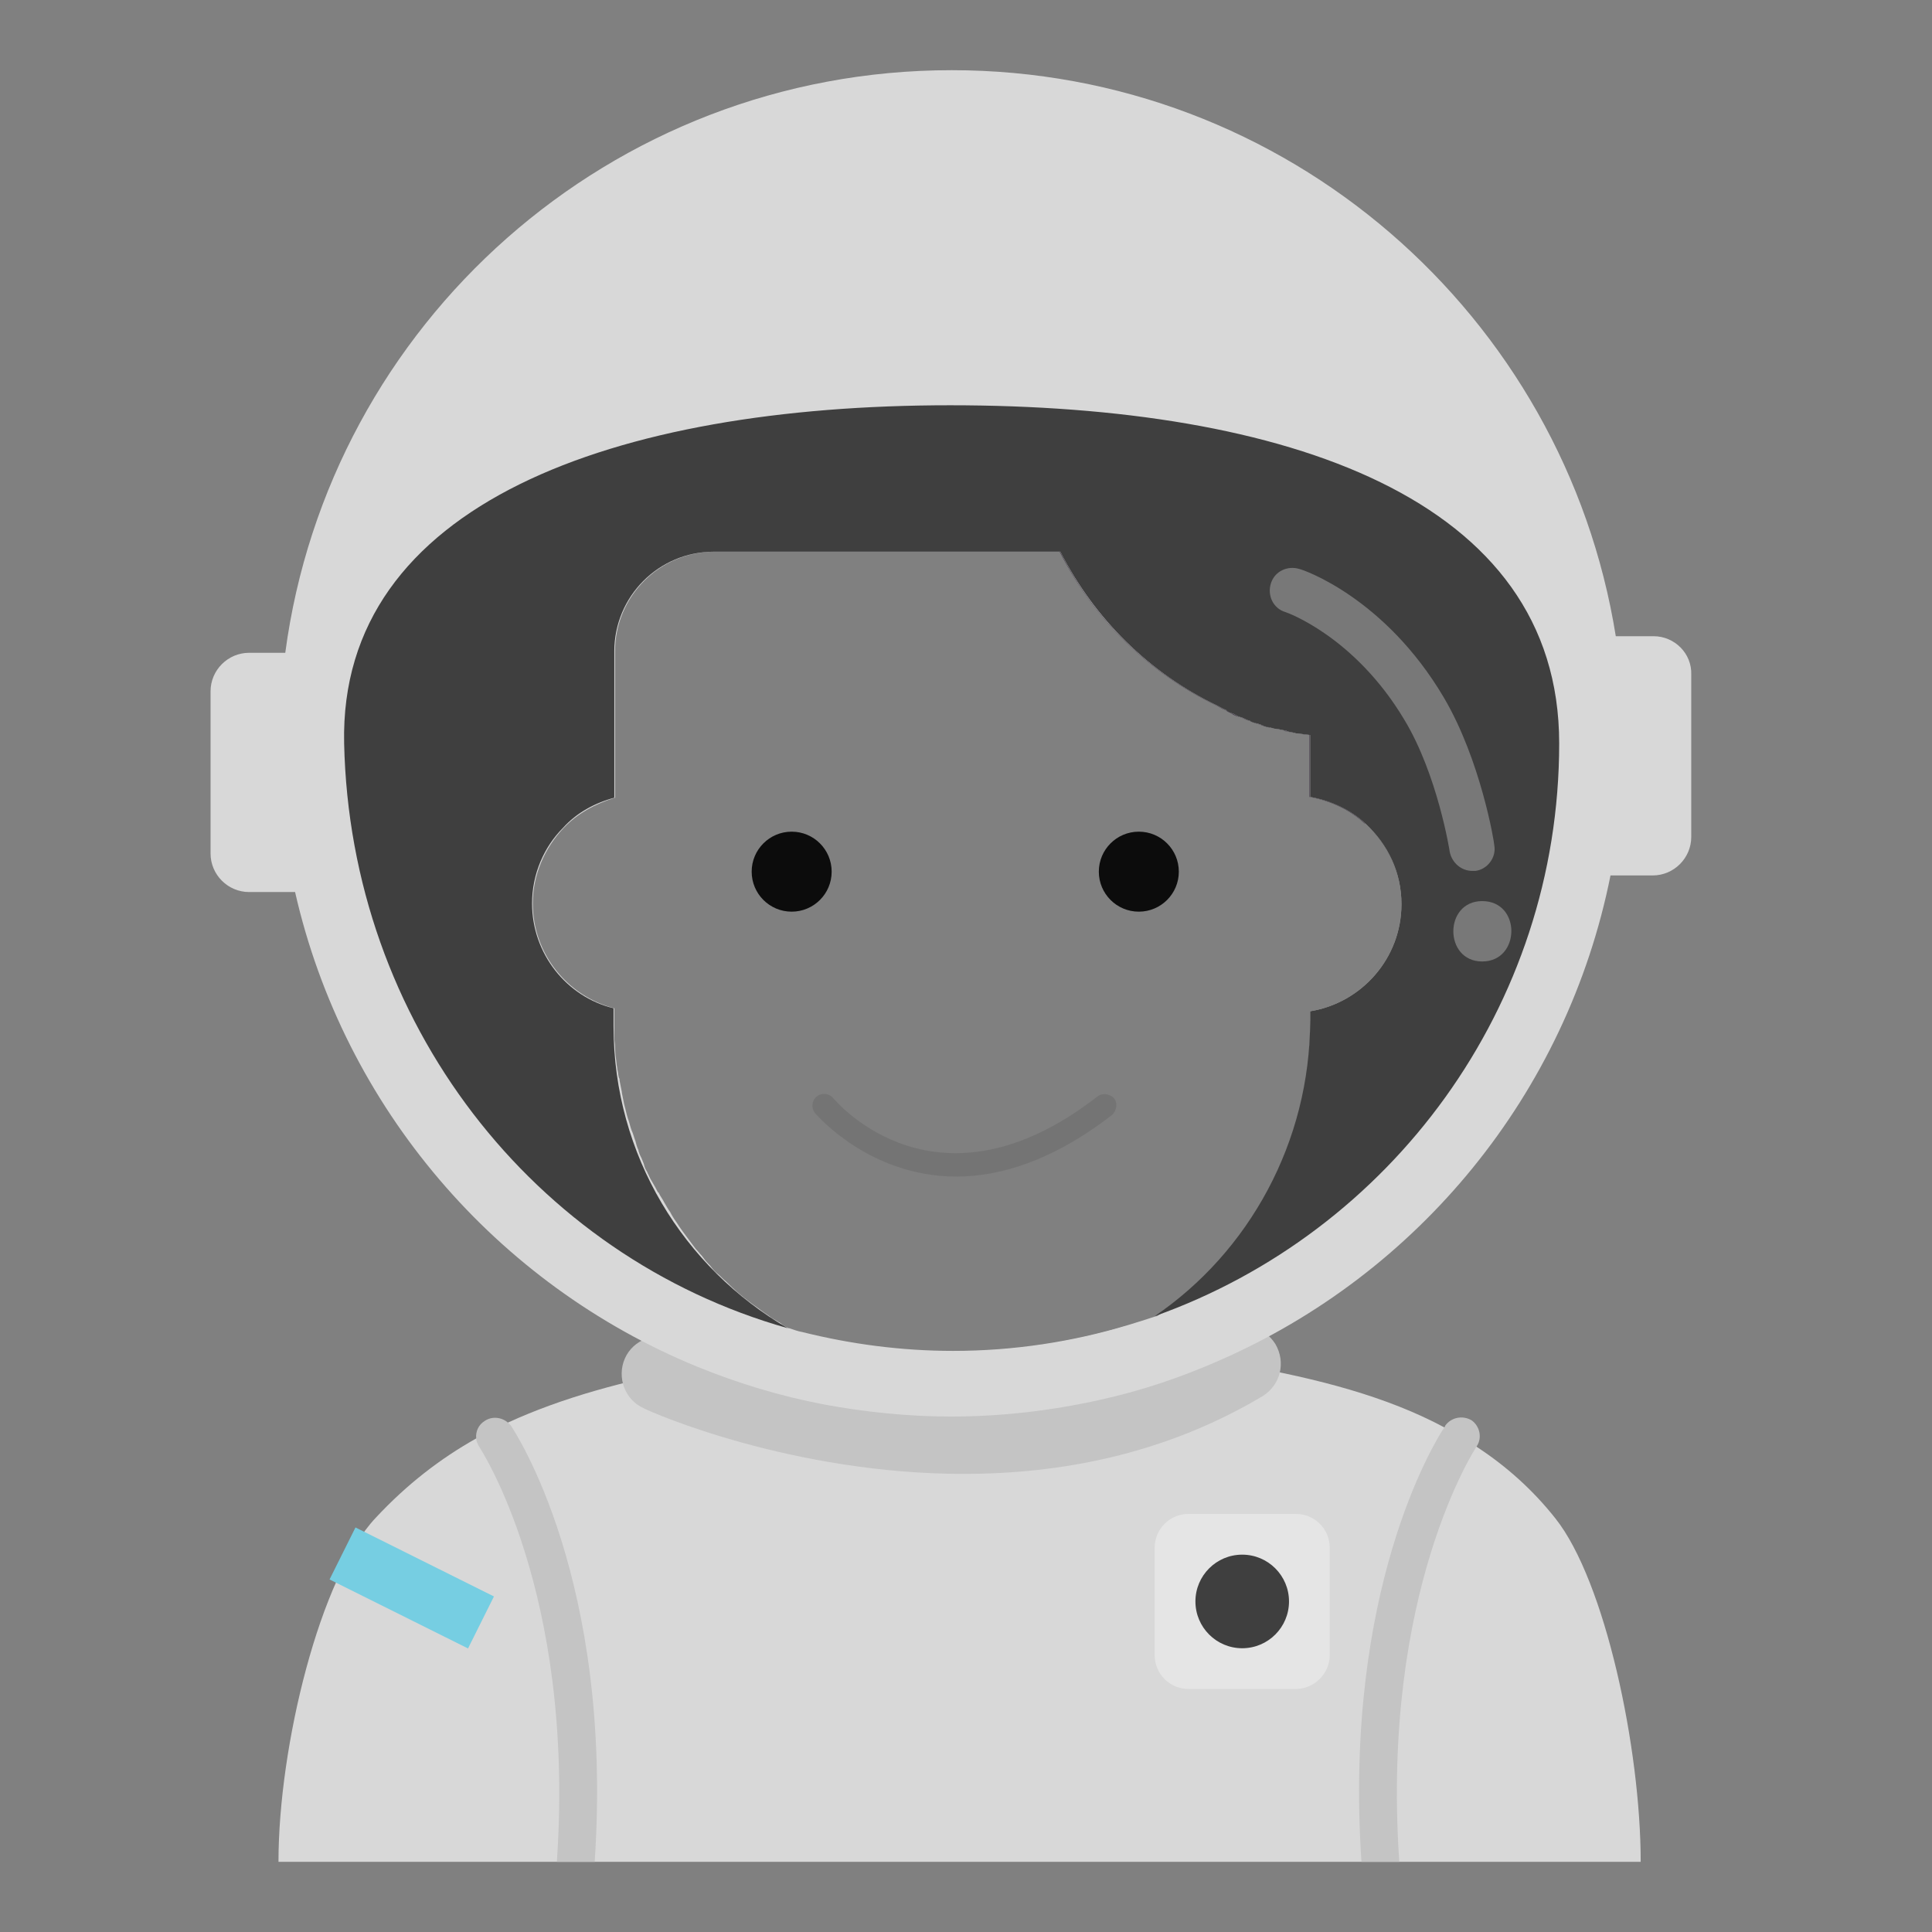 <?xml version="1.0" encoding="utf-8"?>
<!-- Generator: Adobe Illustrator 22.1.0, SVG Export Plug-In . SVG Version: 6.00 Build 0)  -->
<svg version="1.1" id="Layer_1" xmlns="http://www.w3.org/2000/svg" xmlns:xlink="http://www.w3.org/1999/xlink" x="0px" y="0px"
	 viewBox="0 0 256 256" style="enable-background:new 0 0 256 256;" xml:space="preserve">
<rect x="0" y="0" width="256" height="256" fill="#808080" stroke="none"/>
<g style="opacity:0;">
	<path style="fill:#FFD473;" d="M185.7,119.8c0,7.2-5.3,13.1-12.1,14.2v1.2c0,0.6,0,1.1,0,1.7c0,0.2,0,0.3,0,0.5
		c0,0.4,0,0.8-0.1,1.2c0,0.2,0,0.5,0,0.7c0,0.4-0.1,0.7-0.1,1.1c0,0.1,0,0.3,0,0.4c-0.1,0.5-0.1,1-0.2,1.5c0,0,0,0.1,0,0.1
		c-0.1,0.6-0.2,1.1-0.3,1.7c-0.1,0.5-0.2,1-0.3,1.5c-0.1,0.3-0.1,0.6-0.2,0.9c-0.1,0.3-0.1,0.6-0.2,0.9c0,0.1-0.1,0.3-0.1,0.4
		c-0.1,0.3-0.2,0.7-0.3,1c-0.1,0.2-0.1,0.4-0.2,0.7c-0.1,0.2-0.1,0.4-0.2,0.7c-0.1,0.3-0.2,0.7-0.4,1c-0.3,0.9-0.7,1.8-1,2.7
		c-0.2,0.5-0.4,0.9-0.6,1.4c-0.2,0.4-0.3,0.7-0.5,1.1c-0.3,0.6-0.6,1.2-0.9,1.7c-0.1,0.3-0.3,0.6-0.5,0.9c0,0.1-0.1,0.2-0.1,0.2
		c-0.2,0.4-0.4,0.7-0.6,1c-0.5,0.8-1,1.6-1.6,2.4c-0.2,0.3-0.4,0.5-0.5,0.8c-0.1,0.2-0.3,0.4-0.4,0.6c-0.2,0.3-0.5,0.6-0.7,0.9
		c-0.3,0.3-0.5,0.6-0.8,0.9c-1.3,1.6-2.7,3-4.2,4.4c-0.2,0.2-0.5,0.4-0.7,0.6c-0.8,0.7-1.7,1.4-2.5,2.1c-0.7,0.5-1.4,1-2.1,1.5
		c0,0,0,0-0.1,0c0,0,0,0,0,0c-8.4,3-17.5,4.6-26.9,4.6c-7.5,0-14.8-1-21.7-3h0c0,0,0,0-0.1,0c-0.4-0.2-0.8-0.4-1.1-0.7
		c-0.1,0-0.1-0.1-0.2-0.1c-0.3-0.2-0.7-0.4-1-0.6c-0.1-0.1-0.3-0.2-0.4-0.3c-0.3-0.2-0.6-0.4-1-0.7c-0.5-0.4-1-0.7-1.5-1.1
		c-1.1-0.8-2.1-1.7-3.1-2.7c-0.4-0.3-0.7-0.7-1.1-1c-0.4-0.4-0.7-0.7-1-1.1c-0.3-0.3-0.6-0.6-0.8-0.9c-0.1-0.1-0.2-0.3-0.3-0.4
		c-0.3-0.3-0.5-0.6-0.8-0.9c-0.3-0.4-0.6-0.8-0.9-1.2c-0.6-0.8-1.2-1.6-1.7-2.4c-0.3-0.4-0.6-0.9-0.8-1.3c-0.3-0.4-0.5-0.8-0.8-1.3
		c-0.2-0.4-0.5-0.8-0.7-1.2c0,0,0-0.1-0.1-0.1c-0.2-0.3-0.3-0.6-0.5-0.9c-0.1-0.2-0.3-0.5-0.4-0.7c-0.1-0.3-0.3-0.6-0.4-0.8
		c-0.1-0.1-0.1-0.3-0.2-0.4c-0.1-0.3-0.3-0.6-0.4-1c-0.1-0.2-0.1-0.3-0.2-0.5c-0.1-0.3-0.3-0.6-0.4-0.9c0-0.1-0.1-0.2-0.1-0.4
		c-0.2-0.4-0.3-0.8-0.4-1.2c-0.2-0.5-0.3-1-0.5-1.4c-0.2-0.5-0.3-1.1-0.5-1.6c-0.2-0.6-0.3-1.2-0.5-1.9c-0.1-0.5-0.2-1-0.3-1.5
		c0,0,0,0,0-0.1c-0.1-0.5-0.2-1-0.3-1.5c0-0.1,0-0.3-0.1-0.4c-0.1-0.4-0.1-0.8-0.2-1.1c0-0.3-0.1-0.5-0.1-0.8
		c-0.1-0.7-0.2-1.5-0.2-2.2c0-0.4-0.1-0.8-0.1-1.1c0-0.5,0-1.1,0-1.6v-2.4c-6.2-1.6-10.8-7.2-10.8-13.9c0-3.8,1.6-7.4,4.1-10
		c1.8-1.9,4.2-3.2,6.8-4V86.3c0-7.3,5.9-13.2,13.2-13.2h45.8c4.4,8.9,11.8,16.1,20.8,20.4c0.4,0.2,0.7,0.4,1.2,0.6
		c0.2,0.1,0.5,0.2,0.7,0.4c0.4,0.1,0.7,0.4,1.1,0.5c0.5,0.1,0.8,0.4,1.3,0.5c0.5,0.2,1,0.4,1.4,0.5s0.8,0.2,1.3,0.4
		c0.4,0.1,0.6,0.2,1,0.2c0.4,0.1,0.6,0.1,1,0.2c0.1,0,0.2,0,0.2,0.1c0.4,0.1,0.6,0.1,1,0.2c0.2,0.1,0.5,0.1,0.7,0.1
		c0.5,0.1,1,0.1,1.4,0.2v8.2c2.9,0.5,5.4,1.7,7.4,3.6C183.9,111.9,185.7,115.6,185.7,119.8z"/>
</g>
<g>
	<g>
		<g>
			<path style="fill:#4B4351;" d="M180.9,68.4v40.8c-2-1.9-4.6-3.1-7.4-3.6v-8.2c-0.5-0.1-1-0.1-1.4-0.2c-0.2,0-0.5-0.1-0.7-0.1
				c-0.4-0.1-0.6-0.1-1-0.2c-0.1,0-0.2,0-0.2-0.1c-0.4-0.1-0.6-0.1-1-0.2c-0.4-0.1-0.6-0.1-1-0.2c-0.5-0.1-0.8-0.2-1.3-0.4
				c-0.5-0.1-1-0.4-1.4-0.5c-0.5-0.1-0.8-0.4-1.3-0.5c-0.4-0.1-0.7-0.2-1.1-0.5c-0.2-0.1-0.5-0.2-0.7-0.4c-0.4-0.1-0.8-0.4-1.2-0.6
				c-9-4.3-16.3-11.5-20.8-20.4H94.5c-7.3,0-13.2,5.9-13.2,13.2v19.4c-2.6,0.6-4.9,2-6.8,4V73.6c0-5.6,3.1-10.4,7.8-13
				C70.4,41.3,84.2,19,110.5,19c27.6,0,66.4,20.9,70.3,48c0,0.2,0,0.5,0.1,0.7l0,0C180.9,68,180.9,68.2,180.9,68.4z"/>
		</g>
		<g>
			<circle style="fill:#0C0C0C;" cx="104.9" cy="115.5" r="5.3"/>
		</g>
		<g>
			<circle style="fill:#0C0C0C;" cx="150.9" cy="115.5" r="5.3"/>
		</g>
		<g style="opacity:0.1;">
			<path style="fill:#0C0C0C;" d="M126.7,155.9c-11.6,0-18.6-8.3-18.7-8.4c-0.5-0.6-0.5-1.6,0.2-2.2c0.6-0.5,1.6-0.5,2.2,0.2
				c0.6,0.7,13.9,16.2,35-0.2c0.6-0.5,1.6-0.4,2.2,0.2c0.5,0.6,0.4,1.6-0.2,2.2C139.4,153.9,132.4,155.9,126.7,155.9z"/>
		</g>
	</g>
	<g>
		<g>
			<g>
				<path style="fill:#D8D8D8;" d="M217.4,246.7H36.9c0-15.3,5.5-37.8,12.9-45.6c4.1-4.4,8.5-7.8,13.3-10.5c1.3-0.8,2.7-1.5,4.2-2.1
					c7.2-3.3,15.3-5.5,24.8-7.3c0.1,0,0.3,0,0.4-0.1c1.9-0.4,3.8-0.7,5.8-1c0.5-0.1,1.1-0.2,1.7-0.3c0.5-0.1,1-0.2,1.4-0.3
					c1.8-0.6,3.5-1.6,4.7-2.9c6.4,1.6,13.1,2.5,20,2.5c8,0,15.8-1.2,23.1-3.4c1.2,1.4,2.7,2.5,4.5,3.2c0.7,0.3,1.5,0.5,2.3,0.6
					c0.7,0.1,1.3,0.2,2,0.3c1.2,0.2,2.5,0.4,3.7,0.6c1,0.2,2,0.3,3,0.5c9.9,1.8,19,4.1,26.8,8.3c1.5,0.8,2.9,1.6,4.3,2.6
					c3.8,2.5,7.3,5.6,10.3,9.4C212.7,209.5,217.4,231.7,217.4,246.7z"/>
			</g>
		</g>
		<g>
			<path style="fill:#C4C4C4;" d="M127.7,195.3c-22.7,0-41.3-8.1-42.4-8.7c-2.5-1.1-3.6-4.1-2.5-6.6c1.1-2.5,4.1-3.6,6.6-2.5
				c0.6,0.3,41.2,17.9,72.7-1.1c2.4-1.4,5.4-0.7,6.9,1.7c1.4,2.4,0.7,5.4-1.7,6.9C154.2,192.8,140.3,195.3,127.7,195.3z"/>
		</g>
		<g>
			<path style="fill:#C4C4C4;" d="M195.7,191.6C195.7,191.6,195.7,191.7,195.7,191.6c-0.2,0.3-12.7,19.3-10.3,54.9
				c0,0.1,0,0.1,0,0.2h-5c-2.4-35.9,9.6-55.5,11-57.6c0.1-0.1,0.1-0.2,0.1-0.2c0.8-1.1,2.3-1.4,3.5-0.7
				C196.1,189,196.4,190.5,195.7,191.6z"/>
		</g>
		<g>
			<path style="fill:#C4C4C4;" d="M78.8,246.7h-5c0-0.1,0-0.1,0-0.2c2.4-35.7-10.2-54.6-10.3-54.8c-0.2-0.3-0.4-0.8-0.4-1.1
				c-0.1-0.9,0.3-1.8,1.1-2.3c1-0.7,2.3-0.5,3.1,0.2c0.1,0.1,0.3,0.3,0.4,0.4C68.2,189.7,81.3,209.3,78.8,246.7z"/>
		</g>
		
			<rect x="44.4" y="206.6" transform="matrix(0.895 0.446 -0.446 0.895 99.508 -2.315)" style="fill:#76CEE2;" width="20.5" height="7.7"/>
		<path style="fill:#E5E5E5;" d="M171.7,223.8h-14.2c-2.5,0-4.5-2-4.5-4.5v-14.2c0-2.5,2-4.5,4.5-4.5h14.2c2.5,0,4.5,2,4.5,4.5v14.2
			C176.2,221.8,174.1,223.8,171.7,223.8z"/>
		<circle style="fill:#3F3F3F;" cx="164.6" cy="212.2" r="6.2"/>
		<path style="fill:#D8D8D8;" d="M219.1,84.3h-5c-6.8-42.5-43.6-75-88-75c-45.2,0-82.5,33.6-88.3,77.2H33c-2.8,0-5.1,2.3-5.1,5.1
			v21.5c0,2.8,2.3,5.1,5.1,5.1h6.1c6.5,28.6,26.7,52,53.3,62.9c5.4,2.2,11,3.9,16.8,5c5.4,1,11.1,1.6,16.8,1.6
			c6.8,0,13.4-0.8,19.7-2.2c5.5-1.2,10.8-3,15.8-5.2c26.4-11.5,46.1-35.3,51.9-64.3h5.6c2.8,0,5.1-2.3,5.1-5.1V89.4
			C224.2,86.6,221.9,84.3,219.1,84.3z M173.6,134v1.2c0,0.6,0,1.1,0,1.7c0,0.2,0,0.3,0,0.5c0,0.4,0,0.8-0.1,1.2c0,0.2,0,0.5,0,0.7
			c0,0.4-0.1,0.7-0.1,1.1c0,0.1,0,0.3,0,0.4c-0.1,0.5-0.1,1-0.2,1.5c0,0,0,0.1,0,0.1c-0.1,0.6-0.2,1.1-0.3,1.7
			c-0.1,0.5-0.2,1-0.3,1.5c-0.1,0.3-0.1,0.6-0.2,0.9c-0.1,0.3-0.1,0.6-0.2,0.9c0,0.1-0.1,0.3-0.1,0.4c-0.1,0.3-0.2,0.7-0.3,1
			c-0.1,0.2-0.1,0.4-0.2,0.7c-0.1,0.2-0.1,0.4-0.2,0.7c-0.1,0.3-0.2,0.7-0.4,1c-0.3,0.9-0.7,1.8-1,2.7c-0.2,0.5-0.4,0.9-0.6,1.4
			c-0.2,0.4-0.3,0.7-0.5,1.1c-0.3,0.6-0.6,1.2-0.9,1.7c-0.1,0.3-0.3,0.6-0.5,0.9c0,0.1-0.1,0.2-0.1,0.2c-0.2,0.3-0.4,0.7-0.6,1
			c-0.5,0.8-1,1.6-1.6,2.4c-0.2,0.3-0.3,0.5-0.5,0.8c-0.1,0.2-0.3,0.4-0.4,0.6c-0.2,0.3-0.5,0.6-0.7,0.9c-0.2,0.3-0.5,0.6-0.8,0.9
			c-1.3,1.6-2.7,3-4.2,4.4c-0.2,0.2-0.5,0.4-0.7,0.6c-0.8,0.7-1.7,1.4-2.5,2.1c-0.7,0.5-1.4,1.1-2.1,1.5c0,0,0,0-0.1,0c0,0,0,0,0,0
			c-1.2,0.4-2.5,0.8-3.8,1.2c-7.3,2.2-15.1,3.4-23.1,3.4c-6.9,0-13.6-0.9-20-2.5c-0.6-0.1-1.1-0.3-1.7-0.5h0c0,0,0,0-0.1,0
			c-0.4-0.2-0.8-0.4-1.1-0.7c-0.1,0-0.1-0.1-0.2-0.1c-0.3-0.2-0.7-0.4-1-0.6c-0.1-0.1-0.3-0.2-0.4-0.3c-0.3-0.2-0.6-0.4-1-0.7
			c-0.5-0.4-1-0.7-1.5-1.1c-1.1-0.8-2.1-1.7-3.1-2.7c-0.4-0.3-0.7-0.7-1.1-1c-0.4-0.3-0.7-0.7-1-1.1c-0.3-0.3-0.6-0.6-0.8-0.9
			c-0.1-0.1-0.2-0.3-0.3-0.4c-0.3-0.3-0.5-0.6-0.8-0.9c-0.3-0.4-0.6-0.8-0.9-1.2c-0.6-0.8-1.2-1.6-1.7-2.4c-0.3-0.4-0.6-0.9-0.8-1.3
			c-0.3-0.4-0.5-0.8-0.8-1.3c-0.2-0.4-0.5-0.8-0.7-1.2c0,0,0-0.1-0.1-0.1c-0.2-0.3-0.3-0.6-0.5-0.9c-0.1-0.2-0.3-0.5-0.4-0.7
			c-0.2-0.3-0.3-0.6-0.4-0.8c-0.1-0.1-0.1-0.3-0.2-0.4c-0.2-0.3-0.3-0.6-0.4-1c-0.1-0.2-0.1-0.3-0.2-0.5c-0.1-0.3-0.3-0.6-0.4-0.9
			c0-0.1-0.1-0.2-0.1-0.4c-0.2-0.4-0.3-0.8-0.4-1.2c-0.2-0.5-0.3-1-0.5-1.4c-0.2-0.5-0.3-1.1-0.5-1.6c-0.2-0.6-0.3-1.2-0.5-1.9
			c-0.1-0.5-0.2-1-0.3-1.5c0,0,0,0,0-0.1c-0.1-0.5-0.2-1-0.3-1.5c0-0.1,0-0.3-0.1-0.4c-0.1-0.4-0.1-0.8-0.2-1.1
			c0-0.3-0.1-0.5-0.1-0.8c-0.1-0.7-0.2-1.5-0.2-2.2c0-0.4-0.1-0.8-0.1-1.1c0-0.5,0-1.1,0-1.6v-2.4c-6.2-1.6-10.8-7.2-10.8-13.9
			c0-3.8,1.6-7.4,4.1-10c1.8-1.9,4.2-3.2,6.8-4V86.3c0-7.3,5.9-13.2,13.2-13.2h45.8c4.4,8.9,11.8,16.1,20.8,20.4
			c0.4,0.2,0.7,0.4,1.2,0.6c0.2,0.1,0.5,0.2,0.7,0.4c0.4,0.1,0.7,0.4,1.1,0.5c0.5,0.1,0.8,0.4,1.3,0.5c0.5,0.2,1,0.4,1.4,0.5
			s0.8,0.2,1.3,0.4c0.4,0.1,0.6,0.2,1,0.2c0.4,0.1,0.6,0.1,1,0.2c0.1,0,0.2,0,0.2,0.1c0.4,0.1,0.6,0.1,1,0.2
			c0.2,0.1,0.5,0.1,0.7,0.1c0.5,0.1,1,0.1,1.4,0.2v8.2c2.9,0.5,5.4,1.7,7.4,3.6c2.9,2.6,4.7,6.4,4.7,10.6
			C185.7,127,180.4,132.9,173.6,134z"/>
		<path style="fill:#3F3F3F;" d="M206.6,98.5c0,35-22.4,64.8-53.6,75.9c12.5-8.5,20.6-23.1,20.6-39.2V134c6.8-1.1,12.1-7,12.1-14.2
			c0-4.2-1.8-7.9-4.7-10.6c-2-1.9-4.6-3.1-7.4-3.6v-8.2c-0.5-0.1-1-0.1-1.4-0.2c-0.2,0-0.5,0-0.7-0.1c-0.4-0.1-0.6-0.1-1-0.2
			c0-0.1-0.1-0.1-0.2-0.1c-0.4-0.1-0.6-0.1-1-0.2c-0.4,0-0.6-0.1-1-0.2c-0.5-0.1-0.8-0.2-1.3-0.4s-1-0.2-1.4-0.5
			c-0.5-0.1-0.8-0.4-1.3-0.5c-0.4-0.1-0.7-0.4-1.1-0.5c-0.2-0.1-0.5-0.2-0.7-0.4c-0.5-0.2-0.8-0.4-1.2-0.6
			c-9-4.3-16.3-11.5-20.8-20.4H94.6c-7.3,0-13.2,5.9-13.2,13.2v19.4c-2.6,0.7-5,2-6.8,4c-2.5,2.5-4.1,6.1-4.1,10
			c0,6.7,4.6,12.4,10.8,13.9v2.4c0,17.1,9.3,32,23.1,40c-33.7-9.5-58-40.6-58.8-77.5c-0.7-31.8,35.9-44.8,80.3-44.8
			C170.4,53.7,206.6,66,206.6,98.5z"/>
		<g style="opacity:0.3;">
			<path style="fill:#FFFFFF;" d="M196.4,127.4c5.1,0,5.2-8,0-8C191.3,119.4,191.3,127.4,196.4,127.4L196.4,127.4z"/>
			<path style="fill:#FFFFFF;" d="M195.1,115.4c-1.5,0-2.7-1.1-3-2.5c0-0.1-1.6-10.2-6-17.5c-6.6-11.1-15.7-14.3-15.8-14.3
				c-1.6-0.5-2.4-2.2-1.9-3.8c0.5-1.6,2.2-2.4,3.8-1.9c0.5,0.1,11.3,3.8,19.1,17c4.9,8.3,6.7,19.2,6.7,19.6c0.3,1.6-0.9,3.2-2.5,3.4
				C195.4,115.4,195.2,115.4,195.1,115.4z"/>
		</g>
	</g>
</g>
</svg>

